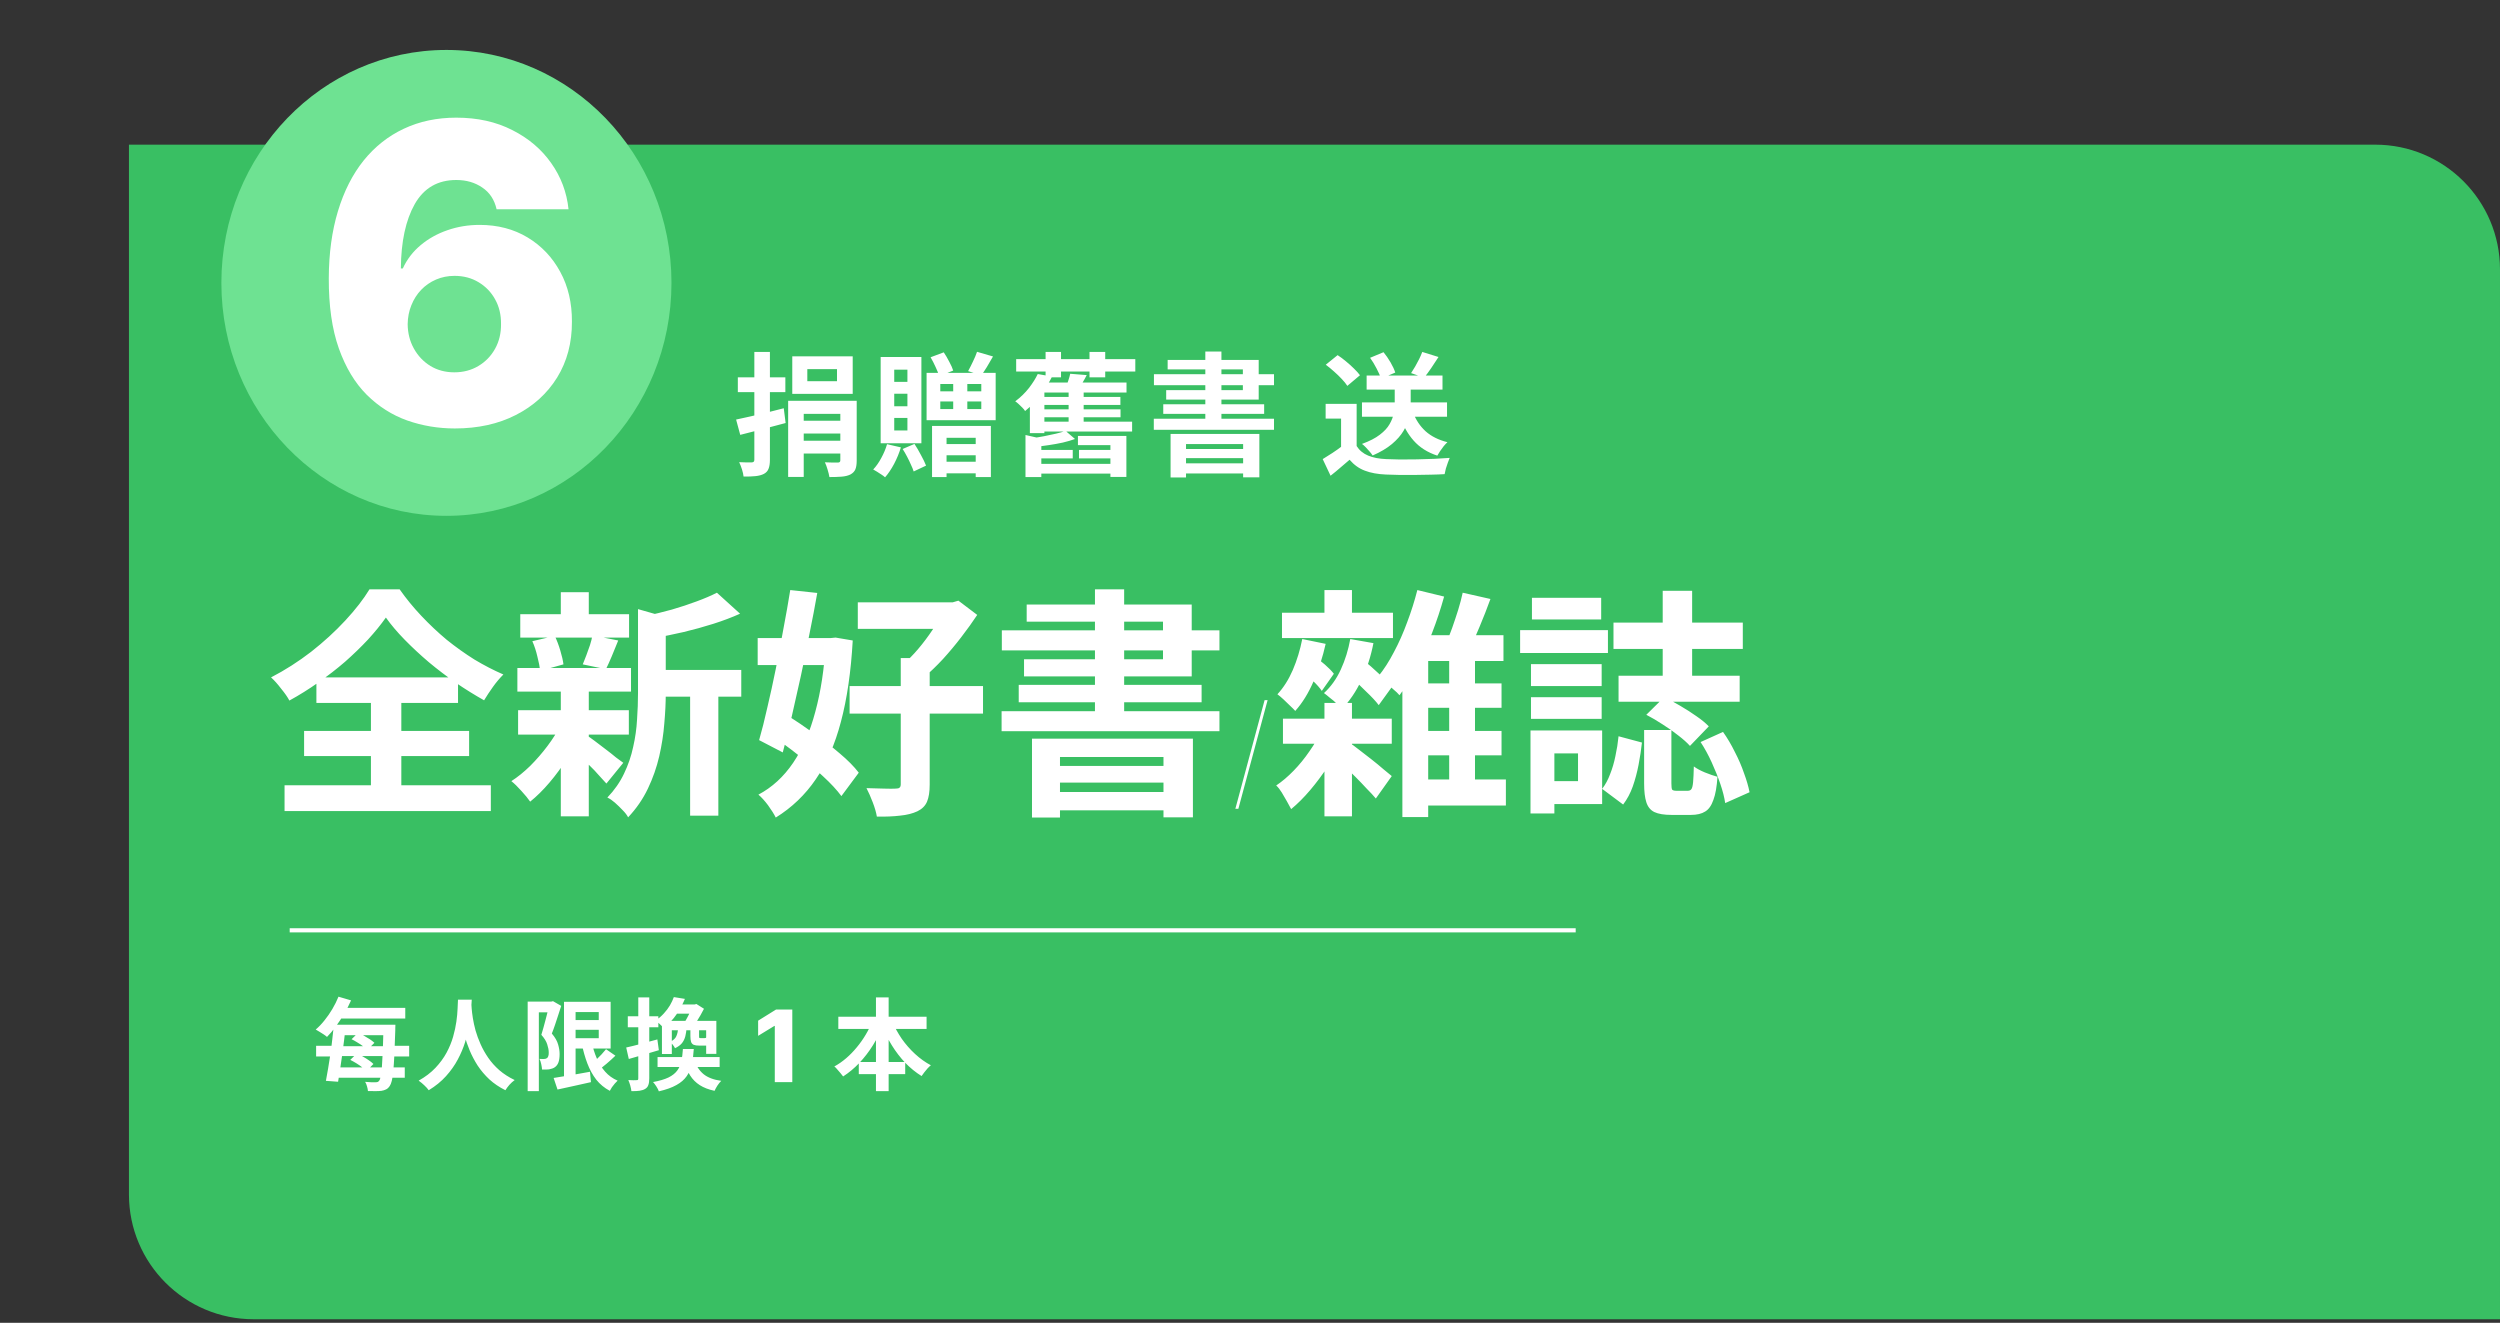 <svg width="601" height="318" viewBox="0 0 601 318" fill="none" xmlns="http://www.w3.org/2000/svg">
<rect x="0" y="0" width="601" height="318" fill="#333333" stroke="none"/>
<path d="M30.999 34.777H570.999C587.567 34.777 600.999 48.209 600.999 64.777V317.149H60.999C44.43 317.149 30.999 303.717 30.999 287.149V34.777Z" fill="#39BF63"/>
<line x1="378.795" y1="223.648" x2="69.643" y2="223.648" stroke="white"/>
<path d="M194.079 88.734V91.646H201.215V88.734H194.079ZM190.463 85.662H204.991V94.686H190.463V85.662ZM189.471 96.35H204.575V99.486H193.215V114.654H189.471V96.35ZM190.879 101.15H203.839V104.222H190.879V101.15ZM190.879 105.95H203.839V109.022H190.879V105.95ZM202.015 96.35H205.951V110.718C205.951 111.614 205.844 112.318 205.631 112.83C205.417 113.342 205.012 113.758 204.415 114.078C203.839 114.356 203.135 114.526 202.303 114.59C201.471 114.654 200.5 114.686 199.391 114.686C199.305 114.153 199.156 113.545 198.943 112.862C198.751 112.201 198.537 111.625 198.303 111.134C198.9 111.156 199.519 111.177 200.159 111.198C200.799 111.198 201.225 111.198 201.439 111.198C201.823 111.198 202.015 111.017 202.015 110.654V96.35ZM176.959 100.862C177.94 100.649 179.06 100.404 180.319 100.126C181.577 99.849 182.9 99.54 184.287 99.198C185.673 98.836 187.049 98.484 188.415 98.142L188.863 101.694C187.007 102.185 185.119 102.686 183.199 103.198C181.279 103.71 179.529 104.158 177.951 104.542L176.959 100.862ZM177.375 90.718H188.799V94.27H177.375V90.718ZM181.343 84.606H185.087V110.526C185.087 111.444 184.98 112.158 184.767 112.67C184.575 113.204 184.201 113.62 183.647 113.918C183.113 114.196 182.441 114.377 181.631 114.462C180.841 114.548 179.881 114.58 178.751 114.558C178.708 114.089 178.58 113.513 178.367 112.83C178.153 112.169 177.929 111.593 177.695 111.102C178.335 111.124 178.943 111.145 179.519 111.166C180.116 111.166 180.511 111.166 180.703 111.166C180.937 111.145 181.097 111.092 181.183 111.006C181.289 110.921 181.343 110.761 181.343 110.526V84.606ZM226.047 96.51V98.334H235.903V96.51H226.047ZM226.047 92.318V94.078H235.903V92.318H226.047ZM222.751 89.63H239.359V101.022H222.751V89.63ZM224.063 102.398H238.207V114.686H234.559V105.246H227.551V114.686H224.063V102.398ZM234.879 84.574L238.719 85.694C238.228 86.569 237.737 87.412 237.247 88.222C236.756 89.012 236.308 89.684 235.903 90.238L232.735 89.214C233.097 88.553 233.481 87.796 233.887 86.942C234.313 86.068 234.644 85.278 234.879 84.574ZM223.711 85.886L226.879 84.702C227.327 85.364 227.764 86.11 228.191 86.942C228.639 87.753 228.959 88.468 229.151 89.086L225.759 90.43C225.609 89.812 225.332 89.086 224.927 88.254C224.543 87.401 224.137 86.612 223.711 85.886ZM226.175 106.75H236.127V109.438H226.175V106.75ZM226.175 111.006H236.127V113.79H226.175V111.006ZM229.151 90.974H232.543V99.39H229.151V90.974ZM213.247 106.782L216.575 107.55C216.169 108.894 215.625 110.217 214.943 111.518C214.26 112.798 213.535 113.876 212.767 114.75C212.575 114.558 212.297 114.345 211.935 114.11C211.572 113.876 211.209 113.641 210.847 113.406C210.484 113.172 210.175 112.99 209.919 112.862C210.644 112.094 211.295 111.166 211.871 110.078C212.468 108.99 212.927 107.892 213.247 106.782ZM216.991 107.934L219.839 106.718C220.372 107.529 220.895 108.425 221.407 109.406C221.94 110.366 222.345 111.209 222.623 111.934L219.647 113.342C219.497 112.852 219.273 112.297 218.975 111.678C218.697 111.038 218.388 110.398 218.047 109.758C217.705 109.097 217.353 108.489 216.991 107.934ZM214.975 94.654V97.662H218.143V94.654H214.975ZM214.975 100.478V103.486H218.143V100.478H214.975ZM214.975 88.862V91.806H218.143V88.862H214.975ZM211.711 85.822H221.503V106.558H211.711V85.822ZM244.287 86.334H272.927V89.31H244.287V86.334ZM249.823 95.422H269.343V97.342H249.823V95.422ZM249.823 98.398H269.375V100.318H249.823V98.398ZM249.823 101.374H272.159V103.742H249.823V101.374ZM248.543 111.518H268.927V113.854H248.543V111.518ZM249.087 108.158H257.887V110.206H249.087V108.158ZM259.391 108.158H268.351V110.206H259.391V108.158ZM251.359 84.606H255.071V90.718H251.359V84.606ZM261.919 84.606H265.695V90.718H261.919V84.606ZM256.895 93.374H260.511V102.622H256.895V93.374ZM251.071 91.966H270.815V94.366H251.071V104.126H247.583V94.526L250.079 91.966H251.071ZM257.279 89.854L261.247 90.174C260.927 90.814 260.596 91.412 260.255 91.966C259.913 92.5 259.615 92.98 259.359 93.406L256.319 92.958C256.511 92.468 256.692 91.934 256.863 91.358C257.055 90.782 257.193 90.281 257.279 89.854ZM259.135 104.798H270.783V114.654H266.943V107.006H259.135V104.798ZM246.527 104.574L250.335 105.438V114.686H246.527V104.574ZM256.159 103.582L258.431 105.534C257.556 105.854 256.575 106.142 255.487 106.398C254.399 106.633 253.279 106.836 252.127 107.006C250.996 107.177 249.897 107.316 248.831 107.422C248.788 107.145 248.681 106.804 248.511 106.398C248.34 105.993 248.18 105.641 248.031 105.342C249.012 105.214 250.004 105.054 251.007 104.862C252.009 104.67 252.959 104.468 253.855 104.254C254.772 104.041 255.54 103.817 256.159 103.582ZM249.471 89.918L252.927 90.526C252.18 91.998 251.284 93.449 250.239 94.878C249.193 96.286 247.924 97.598 246.431 98.814C246.281 98.558 246.057 98.281 245.759 97.982C245.481 97.684 245.183 97.396 244.863 97.118C244.564 96.841 244.297 96.628 244.063 96.478C245.343 95.518 246.441 94.452 247.359 93.278C248.276 92.084 248.98 90.964 249.471 89.918ZM281.407 104.318H302.751V114.75H298.847V106.75H285.119V114.782H281.407V104.318ZM283.359 107.934H300.223V110.142H283.359V107.934ZM283.359 111.39H300.223V113.822H283.359V111.39ZM289.759 84.51H293.631V102.398H289.759V84.51ZM280.703 86.526H302.591V96.062H280.351V93.79H298.783V88.798H280.703V86.526ZM277.407 89.95H306.271V92.606H277.407V89.95ZM279.647 97.182H303.903V99.486H279.647V97.182ZM277.375 100.67H306.271V103.326H277.375V100.67ZM327.418 96.734H347.866V100.19H327.418V96.734ZM328.538 90.27H346.778V93.662H328.538V90.27ZM335.29 91.934H339.13V97.054C339.13 98.078 339.002 99.145 338.746 100.254C338.511 101.364 338.063 102.473 337.402 103.582C336.762 104.67 335.834 105.726 334.618 106.75C333.423 107.753 331.876 108.67 329.978 109.502C329.807 109.225 329.572 108.916 329.274 108.574C328.975 108.233 328.666 107.892 328.346 107.55C328.026 107.209 327.716 106.932 327.418 106.718C329.231 106.057 330.66 105.321 331.706 104.51C332.772 103.7 333.551 102.857 334.042 101.982C334.554 101.108 334.884 100.254 335.034 99.422C335.204 98.569 335.29 97.769 335.29 97.022V91.934ZM339.706 99.166C340.367 100.937 341.37 102.441 342.714 103.678C344.079 104.894 345.828 105.769 347.962 106.302C347.684 106.558 347.386 106.878 347.066 107.262C346.767 107.646 346.479 108.041 346.202 108.446C345.946 108.83 345.722 109.193 345.53 109.534C343.183 108.766 341.284 107.561 339.834 105.918C338.383 104.276 337.263 102.26 336.474 99.87L339.706 99.166ZM326.138 97.086V108.894H322.394V100.638H318.682V97.086H326.138ZM326.138 107.23C326.799 108.276 327.727 109.044 328.922 109.534C330.116 110.025 331.546 110.302 333.21 110.366C334.148 110.409 335.258 110.441 336.538 110.462C337.839 110.462 339.204 110.452 340.634 110.43C342.063 110.409 343.46 110.366 344.826 110.302C346.212 110.238 347.439 110.164 348.506 110.078C348.378 110.377 348.228 110.761 348.058 111.23C347.887 111.7 347.727 112.18 347.578 112.67C347.45 113.161 347.354 113.598 347.29 113.982C346.33 114.046 345.231 114.089 343.994 114.11C342.756 114.153 341.487 114.174 340.186 114.174C338.884 114.196 337.626 114.196 336.41 114.174C335.194 114.153 334.106 114.121 333.146 114.078C331.183 113.993 329.508 113.684 328.122 113.15C326.735 112.638 325.508 111.764 324.442 110.526C323.738 111.124 323.012 111.742 322.266 112.382C321.54 113.022 320.74 113.684 319.866 114.366L317.978 110.366C318.724 109.918 319.503 109.428 320.314 108.894C321.124 108.361 321.903 107.806 322.65 107.23H326.138ZM318.714 87.678L321.562 85.374C322.223 85.801 322.895 86.302 323.578 86.878C324.26 87.433 324.9 88.009 325.498 88.606C326.095 89.182 326.575 89.716 326.938 90.206L323.898 92.766C323.578 92.254 323.13 91.7 322.554 91.102C321.999 90.505 321.38 89.908 320.698 89.31C320.015 88.692 319.354 88.148 318.714 87.678ZM341.914 84.606L345.818 85.822C345.242 86.74 344.644 87.646 344.026 88.542C343.428 89.417 342.874 90.164 342.362 90.782L339.226 89.694C339.546 89.204 339.876 88.67 340.218 88.094C340.559 87.497 340.879 86.9 341.178 86.302C341.476 85.684 341.722 85.118 341.914 84.606ZM329.37 86.014L332.602 84.67C333.199 85.396 333.764 86.217 334.298 87.134C334.831 88.052 335.204 88.862 335.418 89.566L331.962 91.038C331.791 90.356 331.45 89.545 330.938 88.606C330.447 87.646 329.924 86.782 329.37 86.014Z" fill="white"/>
<path d="M81.611 246.348H93.347V248.868H81.611V246.348ZM79.955 256.596H97.307V259.092H79.955V256.596ZM80.555 242.292H97.427V244.86H80.555V242.292ZM92.195 246.348H95.051C95.051 246.348 95.051 246.428 95.051 246.588C95.051 246.748 95.043 246.932 95.027 247.14C95.027 247.332 95.027 247.492 95.027 247.62C94.963 249.94 94.891 251.908 94.811 253.524C94.731 255.124 94.643 256.436 94.547 257.46C94.451 258.484 94.331 259.276 94.187 259.836C94.043 260.396 93.875 260.812 93.683 261.084C93.411 261.484 93.115 261.756 92.795 261.9C92.475 262.06 92.107 262.172 91.691 262.236C91.307 262.284 90.827 262.308 90.251 262.308C89.675 262.324 89.075 262.316 88.451 262.284C88.435 261.98 88.363 261.612 88.235 261.18C88.123 260.748 87.971 260.38 87.779 260.076C88.323 260.124 88.811 260.156 89.243 260.172C89.691 260.188 90.043 260.188 90.299 260.172C90.507 260.172 90.675 260.148 90.803 260.1C90.931 260.052 91.051 259.948 91.163 259.788C91.307 259.612 91.427 259.26 91.523 258.732C91.635 258.188 91.731 257.42 91.811 256.428C91.891 255.42 91.963 254.14 92.027 252.588C92.091 251.02 92.147 249.14 92.195 246.948V246.348ZM80.267 246.348H83.147C83.035 247.484 82.899 248.676 82.739 249.924C82.579 251.156 82.419 252.388 82.259 253.62C82.099 254.836 81.931 255.996 81.755 257.1C81.595 258.188 81.435 259.172 81.275 260.052L78.347 259.836C78.523 258.972 78.699 257.988 78.875 256.884C79.067 255.78 79.251 254.628 79.427 253.428C79.603 252.228 79.755 251.028 79.883 249.828C80.027 248.612 80.155 247.452 80.267 246.348ZM81.371 239.604L84.395 240.492C83.915 241.58 83.355 242.668 82.715 243.756C82.075 244.828 81.403 245.844 80.699 246.804C80.011 247.748 79.315 248.572 78.611 249.276C78.419 249.1 78.155 248.9 77.819 248.676C77.483 248.452 77.139 248.236 76.787 248.028C76.451 247.804 76.155 247.628 75.899 247.5C76.635 246.876 77.339 246.14 78.011 245.292C78.699 244.444 79.331 243.532 79.907 242.556C80.483 241.58 80.971 240.596 81.371 239.604ZM84.515 249.828L86.099 248.292C86.563 248.484 87.043 248.724 87.539 249.012C88.035 249.284 88.499 249.564 88.931 249.852C89.363 250.14 89.723 250.42 90.011 250.692L88.331 252.372C88.075 252.116 87.731 251.836 87.299 251.532C86.883 251.212 86.427 250.908 85.931 250.62C85.451 250.316 84.979 250.052 84.515 249.828ZM84.203 254.796L85.787 253.26C86.251 253.468 86.739 253.716 87.251 254.004C87.763 254.292 88.235 254.588 88.667 254.892C89.115 255.196 89.483 255.492 89.771 255.78L88.115 257.484C87.843 257.196 87.491 256.892 87.059 256.572C86.627 256.236 86.163 255.916 85.667 255.612C85.171 255.308 84.683 255.036 84.203 254.796ZM75.995 251.412H81.059V251.508H93.467V251.412H98.363V253.98H93.467V253.884H81.059V253.98H75.995V251.412ZM110.099 240.324H113.411C113.379 240.996 113.323 241.86 113.243 242.916C113.163 243.972 113.011 245.148 112.787 246.444C112.579 247.724 112.259 249.068 111.827 250.476C111.395 251.884 110.803 253.292 110.051 254.7C109.315 256.092 108.371 257.428 107.219 258.708C106.083 259.972 104.699 261.1 103.067 262.092C102.811 261.724 102.459 261.332 102.011 260.916C101.579 260.5 101.123 260.124 100.643 259.788C102.243 258.892 103.587 257.868 104.675 256.716C105.763 255.564 106.651 254.356 107.339 253.092C108.027 251.812 108.555 250.532 108.923 249.252C109.291 247.956 109.555 246.732 109.715 245.58C109.875 244.428 109.971 243.396 110.003 242.484C110.035 241.572 110.067 240.852 110.099 240.324ZM113.291 240.972C113.307 241.276 113.339 241.756 113.387 242.412C113.435 243.068 113.531 243.852 113.675 244.764C113.819 245.676 114.035 246.668 114.323 247.74C114.627 248.796 115.027 249.884 115.523 251.004C116.019 252.124 116.635 253.22 117.371 254.292C118.107 255.364 118.995 256.356 120.035 257.268C121.091 258.18 122.323 258.972 123.731 259.644C123.267 259.98 122.835 260.372 122.435 260.82C122.051 261.268 121.739 261.692 121.499 262.092C120.027 261.356 118.739 260.484 117.635 259.476C116.547 258.452 115.611 257.348 114.827 256.164C114.059 254.964 113.419 253.748 112.907 252.516C112.395 251.284 111.979 250.076 111.659 248.892C111.355 247.692 111.123 246.58 110.963 245.556C110.803 244.532 110.691 243.644 110.627 242.892C110.579 242.14 110.539 241.596 110.507 241.26L113.291 240.972ZM137.219 245.22H145.475V247.572H137.219V245.22ZM133.091 259.14C133.811 259.028 134.643 258.892 135.587 258.732C136.547 258.572 137.563 258.404 138.635 258.228C139.707 258.036 140.771 257.844 141.827 257.652L142.067 260.148C140.675 260.468 139.275 260.78 137.867 261.084C136.459 261.404 135.179 261.684 134.027 261.924L133.091 259.14ZM135.587 240.828H138.371V259.788H135.587V240.828ZM137.219 240.828H146.795V252.06H137.219V249.588H143.939V243.3H137.219V240.828ZM142.211 250.404C142.515 251.844 142.931 253.18 143.459 254.412C143.987 255.628 144.659 256.7 145.475 257.628C146.291 258.556 147.291 259.276 148.475 259.788C148.267 259.98 148.043 260.212 147.803 260.484C147.563 260.772 147.331 261.068 147.107 261.372C146.899 261.692 146.731 261.98 146.603 262.236C145.307 261.548 144.219 260.652 143.339 259.548C142.475 258.428 141.763 257.132 141.203 255.66C140.643 254.188 140.187 252.572 139.835 250.812L142.211 250.404ZM145.691 252.228L147.947 253.788C147.291 254.428 146.595 255.06 145.859 255.684C145.139 256.292 144.475 256.812 143.867 257.244L142.091 255.876C142.475 255.556 142.883 255.188 143.315 254.772C143.763 254.356 144.195 253.924 144.611 253.476C145.027 253.028 145.387 252.612 145.691 252.228ZM126.851 240.78H132.827V243.372H129.539V262.308H126.851V240.78ZM132.035 240.78H132.539L132.947 240.684L134.915 241.812C134.691 242.516 134.451 243.26 134.195 244.044C133.939 244.828 133.683 245.604 133.427 246.372C133.171 247.14 132.915 247.836 132.659 248.46C133.443 249.388 133.947 250.268 134.171 251.1C134.411 251.916 134.531 252.676 134.531 253.38C134.531 254.18 134.443 254.836 134.267 255.348C134.091 255.86 133.803 256.26 133.403 256.548C133.211 256.692 132.987 256.804 132.731 256.884C132.491 256.964 132.243 257.028 131.987 257.076C131.763 257.108 131.499 257.124 131.195 257.124C130.907 257.124 130.611 257.124 130.307 257.124C130.291 256.756 130.227 256.324 130.115 255.828C130.019 255.332 129.875 254.908 129.683 254.556C129.907 254.572 130.107 254.58 130.283 254.58C130.475 254.58 130.643 254.58 130.787 254.58C130.915 254.58 131.035 254.564 131.147 254.532C131.275 254.484 131.395 254.428 131.507 254.364C131.651 254.252 131.755 254.084 131.819 253.86C131.899 253.62 131.931 253.332 131.915 252.996C131.915 252.436 131.795 251.796 131.555 251.076C131.331 250.34 130.859 249.572 130.139 248.772C130.315 248.228 130.491 247.628 130.667 246.972C130.859 246.316 131.035 245.66 131.195 245.004C131.371 244.332 131.531 243.708 131.675 243.132C131.835 242.54 131.955 242.052 132.035 241.668V240.78ZM161.987 239.7L164.651 240.132C164.123 241.412 163.451 242.652 162.635 243.852C161.835 245.052 160.779 246.148 159.467 247.14C159.259 246.82 158.963 246.492 158.579 246.156C158.211 245.804 157.875 245.54 157.571 245.364C158.355 244.836 159.027 244.26 159.587 243.636C160.163 243.012 160.651 242.364 161.051 241.692C161.451 241.004 161.763 240.34 161.987 239.7ZM162.659 241.476H167.363V243.684H161.315L162.659 241.476ZM163.019 247.044H165.059C165.011 247.812 164.907 248.508 164.747 249.132C164.587 249.756 164.315 250.308 163.931 250.788C163.547 251.252 162.995 251.652 162.275 251.988C162.163 251.748 161.987 251.476 161.747 251.172C161.507 250.868 161.283 250.628 161.075 250.452C161.843 250.116 162.347 249.668 162.587 249.108C162.843 248.548 162.987 247.86 163.019 247.044ZM165.971 247.14H168.059V249.084C168.059 249.308 168.075 249.444 168.107 249.492C168.155 249.54 168.267 249.564 168.443 249.564C168.507 249.564 168.595 249.564 168.707 249.564C168.835 249.564 168.963 249.564 169.091 249.564C169.235 249.564 169.331 249.564 169.379 249.564C169.523 249.564 169.619 249.548 169.667 249.516C169.731 249.468 169.779 249.396 169.811 249.3C170.003 249.428 170.275 249.556 170.627 249.684C170.979 249.812 171.299 249.908 171.587 249.972C171.475 250.5 171.267 250.868 170.963 251.076C170.659 251.268 170.235 251.364 169.691 251.364C169.611 251.364 169.499 251.364 169.355 251.364C169.211 251.364 169.059 251.364 168.899 251.364C168.739 251.364 168.587 251.364 168.443 251.364C168.315 251.364 168.211 251.364 168.131 251.364C167.539 251.364 167.083 251.3 166.763 251.172C166.459 251.028 166.251 250.796 166.139 250.476C166.027 250.14 165.971 249.676 165.971 249.084V247.14ZM158.075 254.124H173.003V256.5H158.075V254.124ZM166.979 254.916C167.411 256.292 168.131 257.396 169.139 258.228C170.147 259.044 171.563 259.58 173.387 259.836C173.099 260.108 172.795 260.484 172.475 260.964C172.171 261.444 171.939 261.868 171.779 262.236C170.355 261.932 169.171 261.476 168.227 260.868C167.283 260.26 166.515 259.492 165.923 258.564C165.331 257.62 164.859 256.5 164.507 255.204L166.979 254.916ZM161.507 245.412H170.387V247.668H161.507V253.38H159.131V245.412H159.155H161.507ZM169.763 245.412H172.211V253.356H169.763V245.412ZM166.403 241.476H167.003L167.411 241.356L169.235 242.508C168.995 242.988 168.715 243.508 168.395 244.068C168.091 244.612 167.771 245.14 167.435 245.652C167.099 246.148 166.779 246.596 166.475 246.996C166.235 246.82 165.923 246.612 165.539 246.372C165.155 246.132 164.819 245.94 164.531 245.796C164.771 245.444 165.011 245.036 165.251 244.572C165.507 244.108 165.731 243.644 165.923 243.18C166.131 242.7 166.291 242.292 166.403 241.956V241.476ZM164.171 252.18H166.787C166.707 253.524 166.547 254.74 166.307 255.828C166.067 256.916 165.659 257.876 165.083 258.708C164.507 259.54 163.683 260.252 162.611 260.844C161.539 261.452 160.131 261.956 158.387 262.356C158.275 262.02 158.075 261.628 157.787 261.18C157.515 260.748 157.251 260.396 156.995 260.124C158.547 259.836 159.787 259.468 160.715 259.02C161.643 258.556 162.339 258.004 162.803 257.364C163.283 256.724 163.611 255.98 163.787 255.132C163.979 254.268 164.107 253.284 164.171 252.18ZM150.539 251.82C151.499 251.612 152.643 251.332 153.971 250.98C155.315 250.628 156.667 250.26 158.027 249.876L158.387 252.468C157.155 252.836 155.907 253.204 154.643 253.572C153.395 253.94 152.235 254.276 151.163 254.58L150.539 251.82ZM150.923 244.308H158.267V246.948H150.923V244.308ZM153.443 239.772H156.083V259.26C156.083 259.916 156.011 260.436 155.867 260.82C155.739 261.22 155.491 261.532 155.123 261.756C154.771 261.98 154.323 262.132 153.779 262.212C153.251 262.292 152.587 262.324 151.787 262.308C151.755 261.956 151.667 261.516 151.523 260.988C151.379 260.476 151.219 260.028 151.043 259.644C151.491 259.66 151.899 259.676 152.267 259.692C152.651 259.692 152.915 259.684 153.059 259.668C153.203 259.668 153.299 259.644 153.347 259.596C153.411 259.532 153.443 259.42 153.443 259.26V239.772ZM190.469 242.694V260.148H186.259V246.631H186.157L182.253 249.018V245.37L186.557 242.694H190.469ZM201.533 244.428H222.749V247.356H201.533V244.428ZM206.453 255.3H217.613V258.228H206.453V255.3ZM210.581 239.772H213.629V262.308H210.581V239.772ZM209.717 245.484L212.357 246.324C211.669 248.052 210.837 249.7 209.861 251.268C208.885 252.836 207.789 254.26 206.573 255.54C205.373 256.804 204.077 257.884 202.685 258.78C202.525 258.54 202.317 258.276 202.061 257.988C201.805 257.684 201.549 257.388 201.293 257.1C201.053 256.796 200.813 256.556 200.573 256.38C201.565 255.836 202.517 255.172 203.429 254.388C204.341 253.604 205.189 252.732 205.973 251.772C206.773 250.812 207.485 249.804 208.109 248.748C208.749 247.676 209.285 246.588 209.717 245.484ZM214.517 245.556C215.093 246.964 215.845 248.348 216.773 249.708C217.717 251.052 218.789 252.276 219.989 253.38C221.189 254.484 222.453 255.388 223.781 256.092C223.541 256.284 223.277 256.532 222.989 256.836C222.717 257.14 222.453 257.46 222.197 257.796C221.941 258.116 221.725 258.412 221.549 258.684C220.157 257.82 218.853 256.764 217.637 255.516C216.437 254.252 215.357 252.844 214.397 251.292C213.437 249.74 212.605 248.116 211.901 246.42L214.517 245.556Z" fill="white"/>
<path d="M92.767 148.461C91.568 150.162 90.137 151.921 88.475 153.739C86.812 155.517 84.975 157.296 82.965 159.075C80.954 160.815 78.808 162.477 76.527 164.063C74.284 165.648 71.964 167.098 69.567 168.413C69.141 167.601 68.484 166.653 67.595 165.571C66.744 164.449 65.932 163.541 65.159 162.845C68.523 161.105 71.732 159.055 74.787 156.697C77.841 154.299 80.587 151.786 83.023 149.157C85.459 146.527 87.392 144.033 88.823 141.675H96.073C97.619 143.879 99.359 146.005 101.293 148.055C103.226 150.104 105.256 152.018 107.383 153.797C109.548 155.537 111.771 157.122 114.053 158.553C116.373 159.945 118.693 161.143 121.013 162.149C120.123 163.038 119.292 164.024 118.519 165.107C117.745 166.189 117.03 167.272 116.373 168.355C114.169 167.117 111.926 165.725 109.645 164.179C107.363 162.593 105.179 160.931 103.091 159.191C101.003 157.412 99.069 155.614 97.291 153.797C95.512 151.979 94.004 150.201 92.767 148.461ZM73.105 175.721H112.777V181.753H73.105V175.721ZM76.063 162.845H110.109V168.993H76.063V162.845ZM68.407 188.771H117.997V194.977H68.407V188.771ZM89.171 165.571H96.479V192.193H89.171V165.571ZM156.509 161.047H178.201V167.485H156.509V161.047ZM125.073 147.649H151.231V153.275H125.073V147.649ZM124.551 170.733H151.173V176.591H124.551V170.733ZM124.377 160.583H151.695V166.267H124.377V160.583ZM165.905 163.889H172.691V196.079H165.905V163.889ZM134.817 142.371H141.545V150.143H134.817V142.371ZM134.817 165.919H141.545V196.253H134.817V165.919ZM153.377 146.431L161.497 148.751C161.458 149.253 160.975 149.582 160.047 149.737V166.789C160.047 168.954 159.931 171.332 159.699 173.923C159.505 176.475 159.099 179.104 158.481 181.811C157.862 184.479 156.953 187.069 155.755 189.583C154.556 192.096 152.971 194.397 150.999 196.485C150.728 195.943 150.283 195.363 149.665 194.745C149.085 194.126 148.466 193.527 147.809 192.947C147.19 192.405 146.591 191.999 146.011 191.729C147.712 189.95 149.046 188.036 150.013 185.987C151.018 183.899 151.753 181.753 152.217 179.549C152.719 177.345 153.029 175.16 153.145 172.995C153.299 170.791 153.377 168.683 153.377 166.673V146.431ZM172.343 142.487L177.911 147.533C175.939 148.422 173.793 149.234 171.473 149.969C169.153 150.703 166.775 151.361 164.339 151.941C161.941 152.482 159.621 152.965 157.379 153.391C157.185 152.656 156.876 151.767 156.451 150.723C156.025 149.679 155.6 148.809 155.175 148.113C157.263 147.649 159.37 147.127 161.497 146.547C163.623 145.928 165.615 145.271 167.471 144.575C169.365 143.879 170.989 143.183 172.343 142.487ZM141.081 176.823C141.506 177.055 142.125 177.48 142.937 178.099C143.787 178.717 144.677 179.394 145.605 180.129C146.533 180.825 147.364 181.482 148.099 182.101C148.872 182.681 149.452 183.106 149.839 183.377L145.779 188.365C145.315 187.823 144.715 187.166 143.981 186.393C143.285 185.581 142.511 184.769 141.661 183.957C140.849 183.145 140.056 182.371 139.283 181.637C138.509 180.902 137.852 180.303 137.311 179.839L141.081 176.823ZM127.973 154.145L133.367 152.869C133.869 153.913 134.314 155.092 134.701 156.407C135.087 157.683 135.339 158.785 135.455 159.713L129.829 161.279C129.751 160.312 129.539 159.171 129.191 157.857C128.881 156.503 128.475 155.266 127.973 154.145ZM142.415 152.753L148.621 153.971C148.079 155.285 147.557 156.561 147.055 157.799C146.552 158.997 146.088 160.022 145.663 160.873L140.095 159.713C140.365 159.055 140.655 158.321 140.965 157.509C141.274 156.697 141.564 155.885 141.835 155.073C142.105 154.222 142.299 153.449 142.415 152.753ZM134.875 174.097L139.747 175.953C138.819 178.041 137.697 180.148 136.383 182.275C135.068 184.363 133.637 186.315 132.091 188.133C130.544 189.95 128.997 191.477 127.451 192.715C126.948 191.98 126.252 191.129 125.363 190.163C124.473 189.157 123.661 188.365 122.927 187.785C124.435 186.818 125.943 185.6 127.451 184.131C128.959 182.623 130.351 181.018 131.627 179.317C132.941 177.577 134.024 175.837 134.875 174.097ZM206.215 144.807H229.821V151.187H206.215V144.807ZM204.243 164.933H236.317V171.545H204.243V164.933ZM216.539 158.205H223.499V188.597C223.499 190.337 223.286 191.709 222.861 192.715C222.435 193.72 221.662 194.493 220.541 195.035C219.381 195.576 217.989 195.924 216.365 196.079C214.779 196.272 212.923 196.349 210.797 196.311C210.642 195.344 210.313 194.203 209.811 192.889C209.308 191.574 208.805 190.433 208.303 189.467C209.772 189.505 211.183 189.544 212.537 189.583C213.89 189.621 214.818 189.621 215.321 189.583C215.785 189.583 216.094 189.505 216.249 189.351C216.442 189.196 216.539 188.925 216.539 188.539V158.205ZM227.269 144.807H229.009L230.401 144.401L234.925 147.823C233.803 149.524 232.527 151.303 231.097 153.159C229.705 154.976 228.235 156.735 226.689 158.437C225.142 160.099 223.615 161.569 222.107 162.845C221.643 162.226 221.005 161.511 220.193 160.699C219.381 159.887 218.685 159.249 218.105 158.785C219.265 157.702 220.444 156.407 221.643 154.899C222.841 153.391 223.924 151.863 224.891 150.317C225.896 148.77 226.689 147.417 227.269 146.257V144.807ZM182.145 153.391H200.937V159.887H182.145V153.391ZM189.975 141.849L196.471 142.545C195.929 145.638 195.311 148.886 194.615 152.289C193.957 155.691 193.261 159.094 192.527 162.497C191.792 165.861 191.057 169.128 190.323 172.299C189.588 175.431 188.873 178.292 188.177 180.883L182.493 177.925C183.15 175.643 183.807 173.033 184.465 170.095C185.161 167.156 185.837 164.063 186.495 160.815C187.152 157.528 187.771 154.28 188.351 151.071C188.969 147.823 189.511 144.749 189.975 141.849ZM185.567 176.939L189.337 172.009C191.347 173.285 193.455 174.715 195.659 176.301C197.901 177.886 199.97 179.491 201.865 181.115C203.798 182.739 205.325 184.285 206.447 185.755L202.271 191.381C201.188 189.911 199.719 188.326 197.863 186.625C196.007 184.885 193.996 183.164 191.831 181.463C189.704 179.761 187.616 178.253 185.567 176.939ZM198.501 153.391H199.661L200.879 153.275L204.997 153.971C204.571 161.511 203.624 168.026 202.155 173.517C200.724 178.969 198.713 183.57 196.123 187.321C193.571 191.071 190.361 194.145 186.495 196.543C186.069 195.692 185.451 194.706 184.639 193.585C183.827 192.502 183.053 191.651 182.319 191.033C185.605 189.293 188.389 186.741 190.671 183.377C192.952 180.013 194.731 175.914 196.007 171.081C197.321 166.247 198.153 160.795 198.501 154.725V153.391ZM248.091 177.577H286.777V196.485H279.701V181.985H254.819V196.543H248.091V177.577ZM251.629 184.131H282.195V188.133H251.629V184.131ZM251.629 190.395H282.195V194.803H251.629V190.395ZM263.229 141.675H270.247V174.097H263.229V141.675ZM246.815 145.329H286.487V162.613H246.177V158.495H279.585V149.447H246.815V145.329ZM240.841 151.535H293.157V156.349H240.841V151.535ZM244.901 164.643H288.865V168.819H244.901V164.643ZM240.783 170.965H293.157V175.779H240.783V170.965ZM304.735 168.308L297.703 194.43H296.979L304.01 168.308H304.735ZM313.062 153.623L318.688 154.783C317.992 157.915 317.025 160.911 315.788 163.773C314.551 166.634 313.081 169.012 311.38 170.907C311.071 170.559 310.645 170.133 310.104 169.631C309.601 169.128 309.079 168.625 308.538 168.123C307.997 167.62 307.513 167.214 307.088 166.905C308.557 165.319 309.795 163.367 310.8 161.047C311.805 158.688 312.559 156.213 313.062 153.623ZM308.422 172.763H334.58V178.795H308.422V172.763ZM308.19 147.301H334.87V153.391H308.19V147.301ZM318.398 168.993H325.01V196.253H318.398V168.993ZM318.398 141.849H325.01V150.897H318.398V141.849ZM324.314 178.505C324.855 178.814 325.609 179.355 326.576 180.129C327.543 180.863 328.567 181.656 329.65 182.507C330.733 183.357 331.719 184.169 332.608 184.943C333.536 185.677 334.193 186.219 334.58 186.567L330.752 191.961C330.172 191.265 329.437 190.472 328.548 189.583C327.697 188.655 326.789 187.707 325.822 186.741C324.855 185.774 323.908 184.865 322.98 184.015C322.091 183.125 321.337 182.41 320.718 181.869L324.314 178.505ZM317.702 175.547L322.516 178.331C321.627 180.264 320.525 182.236 319.21 184.247C317.895 186.257 316.484 188.152 314.976 189.931C313.468 191.709 311.941 193.237 310.394 194.513C310.123 193.971 309.775 193.333 309.35 192.599C308.963 191.903 308.557 191.207 308.132 190.511C307.707 189.815 307.262 189.254 306.798 188.829C308.19 187.901 309.582 186.721 310.974 185.291C312.366 183.86 313.642 182.294 314.802 180.593C316.001 178.891 316.967 177.209 317.702 175.547ZM324.604 153.623L330.172 154.609C329.553 157.818 328.587 160.795 327.272 163.541C325.996 166.247 324.449 168.529 322.632 170.385C322.323 170.037 321.897 169.631 321.356 169.167C320.853 168.664 320.312 168.2 319.732 167.775C319.191 167.311 318.707 166.924 318.282 166.615C319.945 165.107 321.298 163.212 322.342 160.931C323.386 158.649 324.14 156.213 324.604 153.623ZM312.946 161.395L315.788 157.683C316.677 158.263 317.586 158.959 318.514 159.771C319.442 160.583 320.157 161.317 320.66 161.975L317.76 166.093C317.296 165.397 316.6 164.604 315.672 163.715C314.744 162.825 313.835 162.052 312.946 161.395ZM324.662 162.671L327.794 158.727C328.954 159.655 330.191 160.737 331.506 161.975C332.859 163.173 333.903 164.217 334.638 165.107L331.448 169.515C330.752 168.587 329.727 167.485 328.374 166.209C327.059 164.894 325.822 163.715 324.662 162.671ZM339.046 164.295H360.97V170.153H339.046V164.295ZM339.046 175.721H360.97V181.579H339.046V175.721ZM338.872 187.379H362.014V193.643H338.872V187.379ZM340.728 141.849L347.166 143.415C346.354 146.353 345.387 149.273 344.266 152.173C343.145 155.073 341.927 157.818 340.612 160.409C339.297 162.961 337.905 165.203 336.436 167.137C336.088 166.711 335.585 166.228 334.928 165.687C334.309 165.107 333.671 164.546 333.014 164.005C332.357 163.425 331.796 162.961 331.332 162.613C332.685 160.95 333.942 158.997 335.102 156.755C336.301 154.512 337.364 152.115 338.292 149.563C339.259 147.011 340.071 144.439 340.728 141.849ZM351.632 142.487L358.302 143.995C357.49 146.237 356.62 148.461 355.692 150.665C354.803 152.869 353.952 154.744 353.14 156.291L347.514 154.841C348.055 153.719 348.577 152.443 349.08 151.013C349.583 149.582 350.066 148.132 350.53 146.663C350.994 145.155 351.361 143.763 351.632 142.487ZM343.338 152.695H361.434V158.901H343.338V196.427H337.132V159.307L343.28 152.695H343.338ZM348.384 155.595H354.59V190.511H348.384V155.595ZM399.714 142.023H406.79V166.325H399.714V142.023ZM395.248 175.489H401.802V188.307C401.802 189.08 401.86 189.583 401.976 189.815C402.131 190.008 402.479 190.105 403.02 190.105C403.136 190.105 403.31 190.105 403.542 190.105C403.813 190.105 404.083 190.105 404.354 190.105C404.625 190.105 404.895 190.105 405.166 190.105C405.437 190.105 405.63 190.105 405.746 190.105C406.133 190.105 406.423 189.969 406.616 189.699C406.809 189.428 406.945 188.867 407.022 188.017C407.099 187.166 407.157 185.909 407.196 184.247C407.853 184.749 408.743 185.233 409.864 185.697C411.024 186.161 412.029 186.509 412.88 186.741C412.725 189.138 412.397 190.994 411.894 192.309C411.43 193.662 410.773 194.59 409.922 195.093C409.071 195.634 407.931 195.905 406.5 195.905C406.229 195.905 405.881 195.905 405.456 195.905C405.069 195.905 404.644 195.905 404.18 195.905C403.716 195.905 403.271 195.905 402.846 195.905C402.421 195.905 402.092 195.905 401.86 195.905C400.043 195.905 398.651 195.673 397.684 195.209C396.756 194.745 396.118 193.952 395.77 192.831C395.422 191.748 395.248 190.259 395.248 188.365V175.489ZM389.1 176.997L394.726 178.505C394.533 180.245 394.262 182.023 393.914 183.841C393.566 185.658 393.102 187.398 392.522 189.061C391.942 190.685 391.169 192.135 390.202 193.411L385.156 189.641C385.929 188.635 386.567 187.456 387.07 186.103C387.611 184.749 388.037 183.299 388.346 181.753C388.694 180.167 388.945 178.582 389.1 176.997ZM395.77 171.835L400.062 167.601C401.299 168.181 402.595 168.877 403.948 169.689C405.34 170.501 406.635 171.332 407.834 172.183C409.071 173.033 410.057 173.845 410.792 174.619L406.268 179.317C405.572 178.543 404.644 177.712 403.484 176.823C402.324 175.895 401.067 175.005 399.714 174.155C398.361 173.265 397.046 172.492 395.77 171.835ZM408.82 178.389L414.214 175.953C415.258 177.422 416.205 179.027 417.056 180.767C417.945 182.468 418.68 184.169 419.26 185.871C419.879 187.533 420.323 189.061 420.594 190.453L414.736 193.063C414.543 191.709 414.156 190.182 413.576 188.481C412.996 186.779 412.3 185.039 411.488 183.261C410.676 181.482 409.787 179.858 408.82 178.389ZM387.882 149.679H418.97V156.001H387.882V149.679ZM389.1 162.439H418.216V168.703H389.1V162.439ZM368.046 159.655H385.04V164.933H368.046V159.655ZM368.278 143.705H384.924V148.925H368.278V143.705ZM368.046 167.601H385.04V172.821H368.046V167.601ZM365.436 151.477H386.548V156.987H365.436V151.477ZM371.062 175.605H385.156V193.295H371.062V187.785H379.356V181.115H371.062V175.605ZM367.93 175.605H373.672V195.557H367.93V175.605Z" fill="white"/>
<ellipse cx="107.321" cy="68.007" rx="54.102" ry="56" fill="#6EE292"/>
<path d="M109.331 103.001C105.354 103.001 101.542 102.362 97.896 101.084C94.25 99.781 91.007 97.722 88.166 94.905C85.325 92.064 83.088 88.347 81.454 83.754C79.821 79.138 79.016 73.515 79.04 66.886C79.063 60.897 79.797 55.523 81.241 50.764C82.686 45.982 84.745 41.922 87.42 38.584C90.119 35.245 93.339 32.7 97.079 30.949C100.844 29.173 105.046 28.285 109.686 28.285C114.776 28.285 119.262 29.28 123.145 31.268C127.051 33.233 130.176 35.885 132.52 39.223C134.864 42.537 136.249 46.23 136.675 50.302H119.381C118.86 48.006 117.712 46.266 115.936 45.082C114.184 43.875 112.101 43.271 109.686 43.271C105.235 43.271 101.909 45.2 99.707 49.059C97.529 52.918 96.417 58.079 96.369 64.542H96.831C97.825 62.364 99.257 60.494 101.128 58.932C102.998 57.369 105.141 56.173 107.555 55.345C109.994 54.493 112.574 54.066 115.297 54.066C119.653 54.066 123.5 55.073 126.838 57.085C130.176 59.097 132.792 61.855 134.686 65.359C136.58 68.839 137.515 72.828 137.491 77.326C137.515 82.393 136.331 86.867 133.94 90.75C131.549 94.609 128.235 97.615 123.997 99.77C119.783 101.924 114.894 103.001 109.331 103.001ZM109.224 89.507C111.379 89.507 113.308 88.998 115.013 87.98C116.717 86.962 118.055 85.577 119.026 83.825C119.996 82.073 120.47 80.096 120.446 77.895C120.47 75.669 119.996 73.692 119.026 71.964C118.079 70.236 116.753 68.863 115.048 67.845C113.367 66.827 111.438 66.318 109.26 66.318C107.674 66.318 106.194 66.614 104.821 67.206C103.448 67.798 102.252 68.626 101.234 69.692C100.24 70.733 99.459 71.964 98.891 73.385C98.322 74.781 98.026 76.297 98.003 77.93C98.026 80.085 98.524 82.038 99.494 83.79C100.465 85.541 101.791 86.938 103.472 87.98C105.152 88.998 107.07 89.507 109.224 89.507Z" fill="white"/>
</svg>
